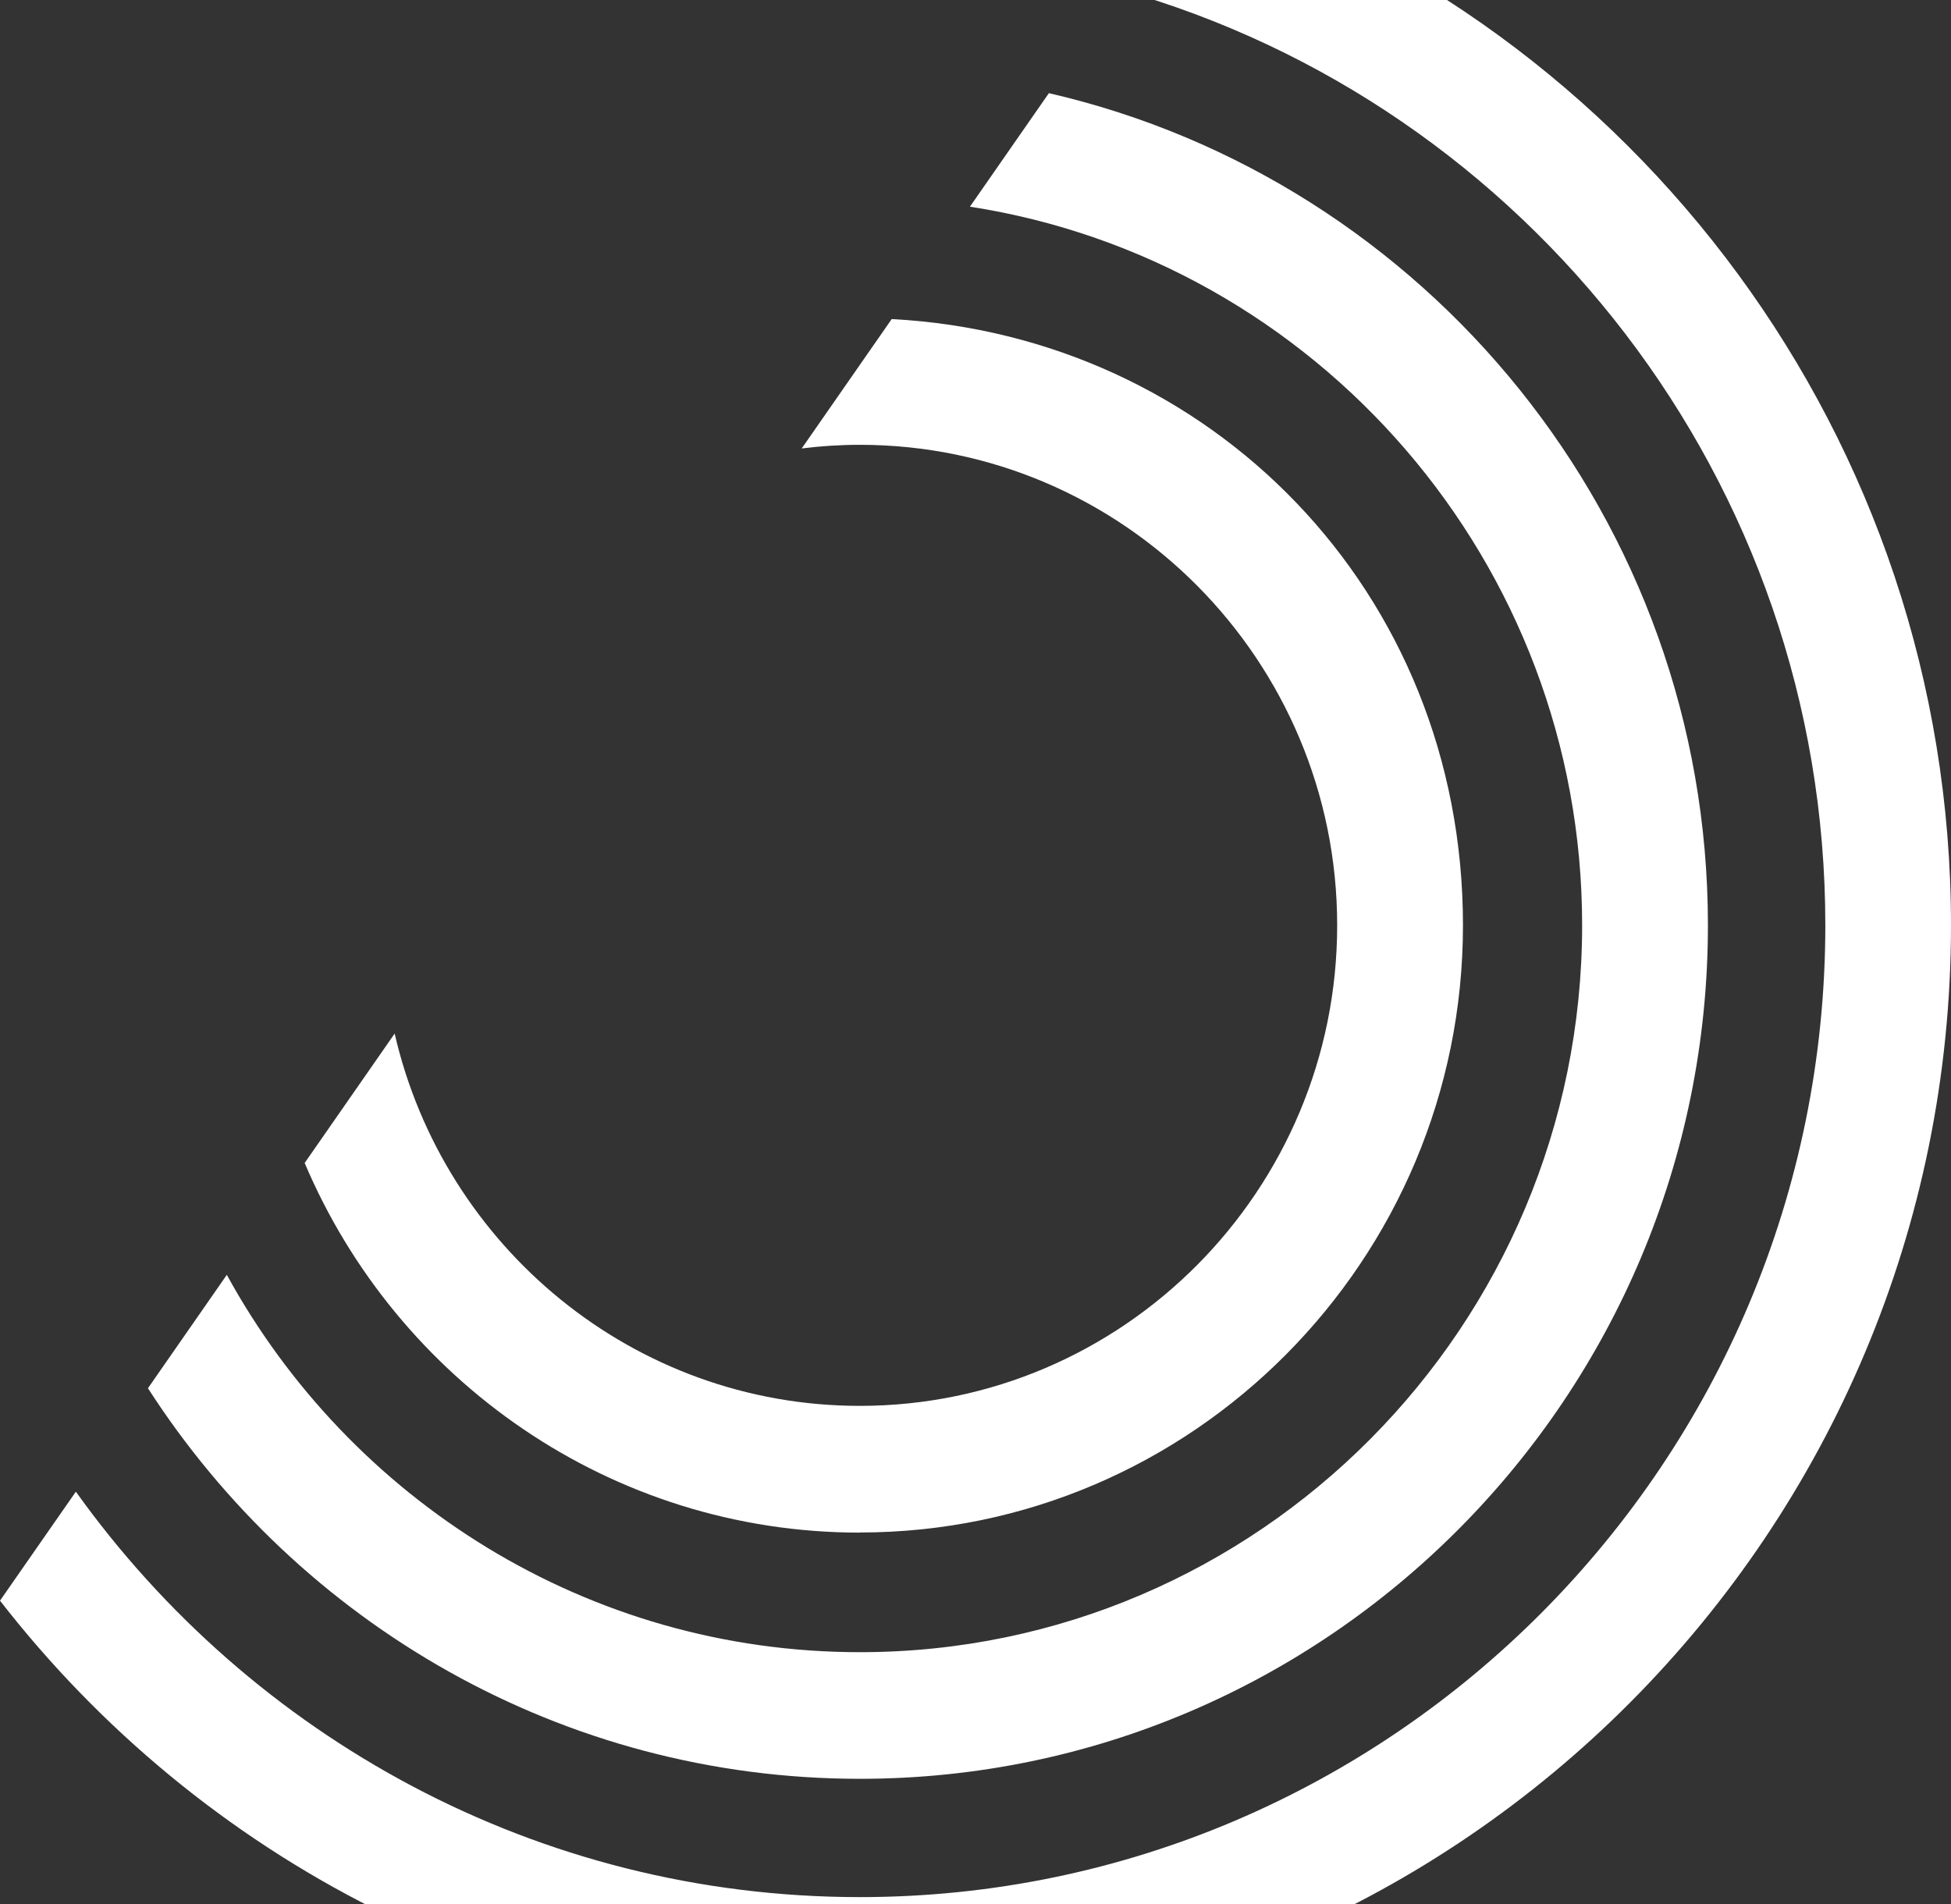 <svg width="921" height="899" viewBox="0 0 921 899" fill="none" xmlns="http://www.w3.org/2000/svg">
<rect x="0" y="0" width="921" height="899" fill="#333333" stroke="none"/>
<path d="M564.88 -56.421C771.332 11.269 921 206.728 921 436.803C920.999 722.791 689.908 955.422 405.814 955.422C241.138 955.422 94.363 877.146 0 755.686L35.809 704.233C118.65 820.043 253.606 895.643 405.875 895.643C657.174 895.643 861.675 689.838 861.675 436.803C861.675 226.774 720.692 49.399 529.07 -4.848L564.94 -56.361L564.88 -56.421Z" fill="white"/>
<path d="M495.154 43.983C673.067 84.966 806.252 245.451 806.252 436.803C806.251 659.026 626.686 839.792 405.935 839.792C265.188 839.792 141.22 766.271 69.842 655.398L107.07 601.862C165.154 707.918 277.36 780.013 405.935 780.013C593.892 780.012 746.871 626.073 746.871 436.803C746.871 265.377 621.306 122.858 457.87 97.579L495.098 44.043L495.154 43.983Z" fill="white"/>
<path d="M420.942 150.636C570.966 158.547 690.618 278.821 690.618 436.864C690.617 594.905 562.87 723.504 405.875 723.504V723.564C288.35 723.564 187.251 651.532 143.821 549.046L186.306 487.959C209.41 588.481 299.045 663.725 405.875 663.725C530.135 663.725 631.232 561.953 631.233 436.864C631.233 311.774 530.136 209.998 405.875 209.998C396.598 209.998 387.439 210.593 378.458 211.724L420.942 150.636Z" fill="white"/>
</svg>
